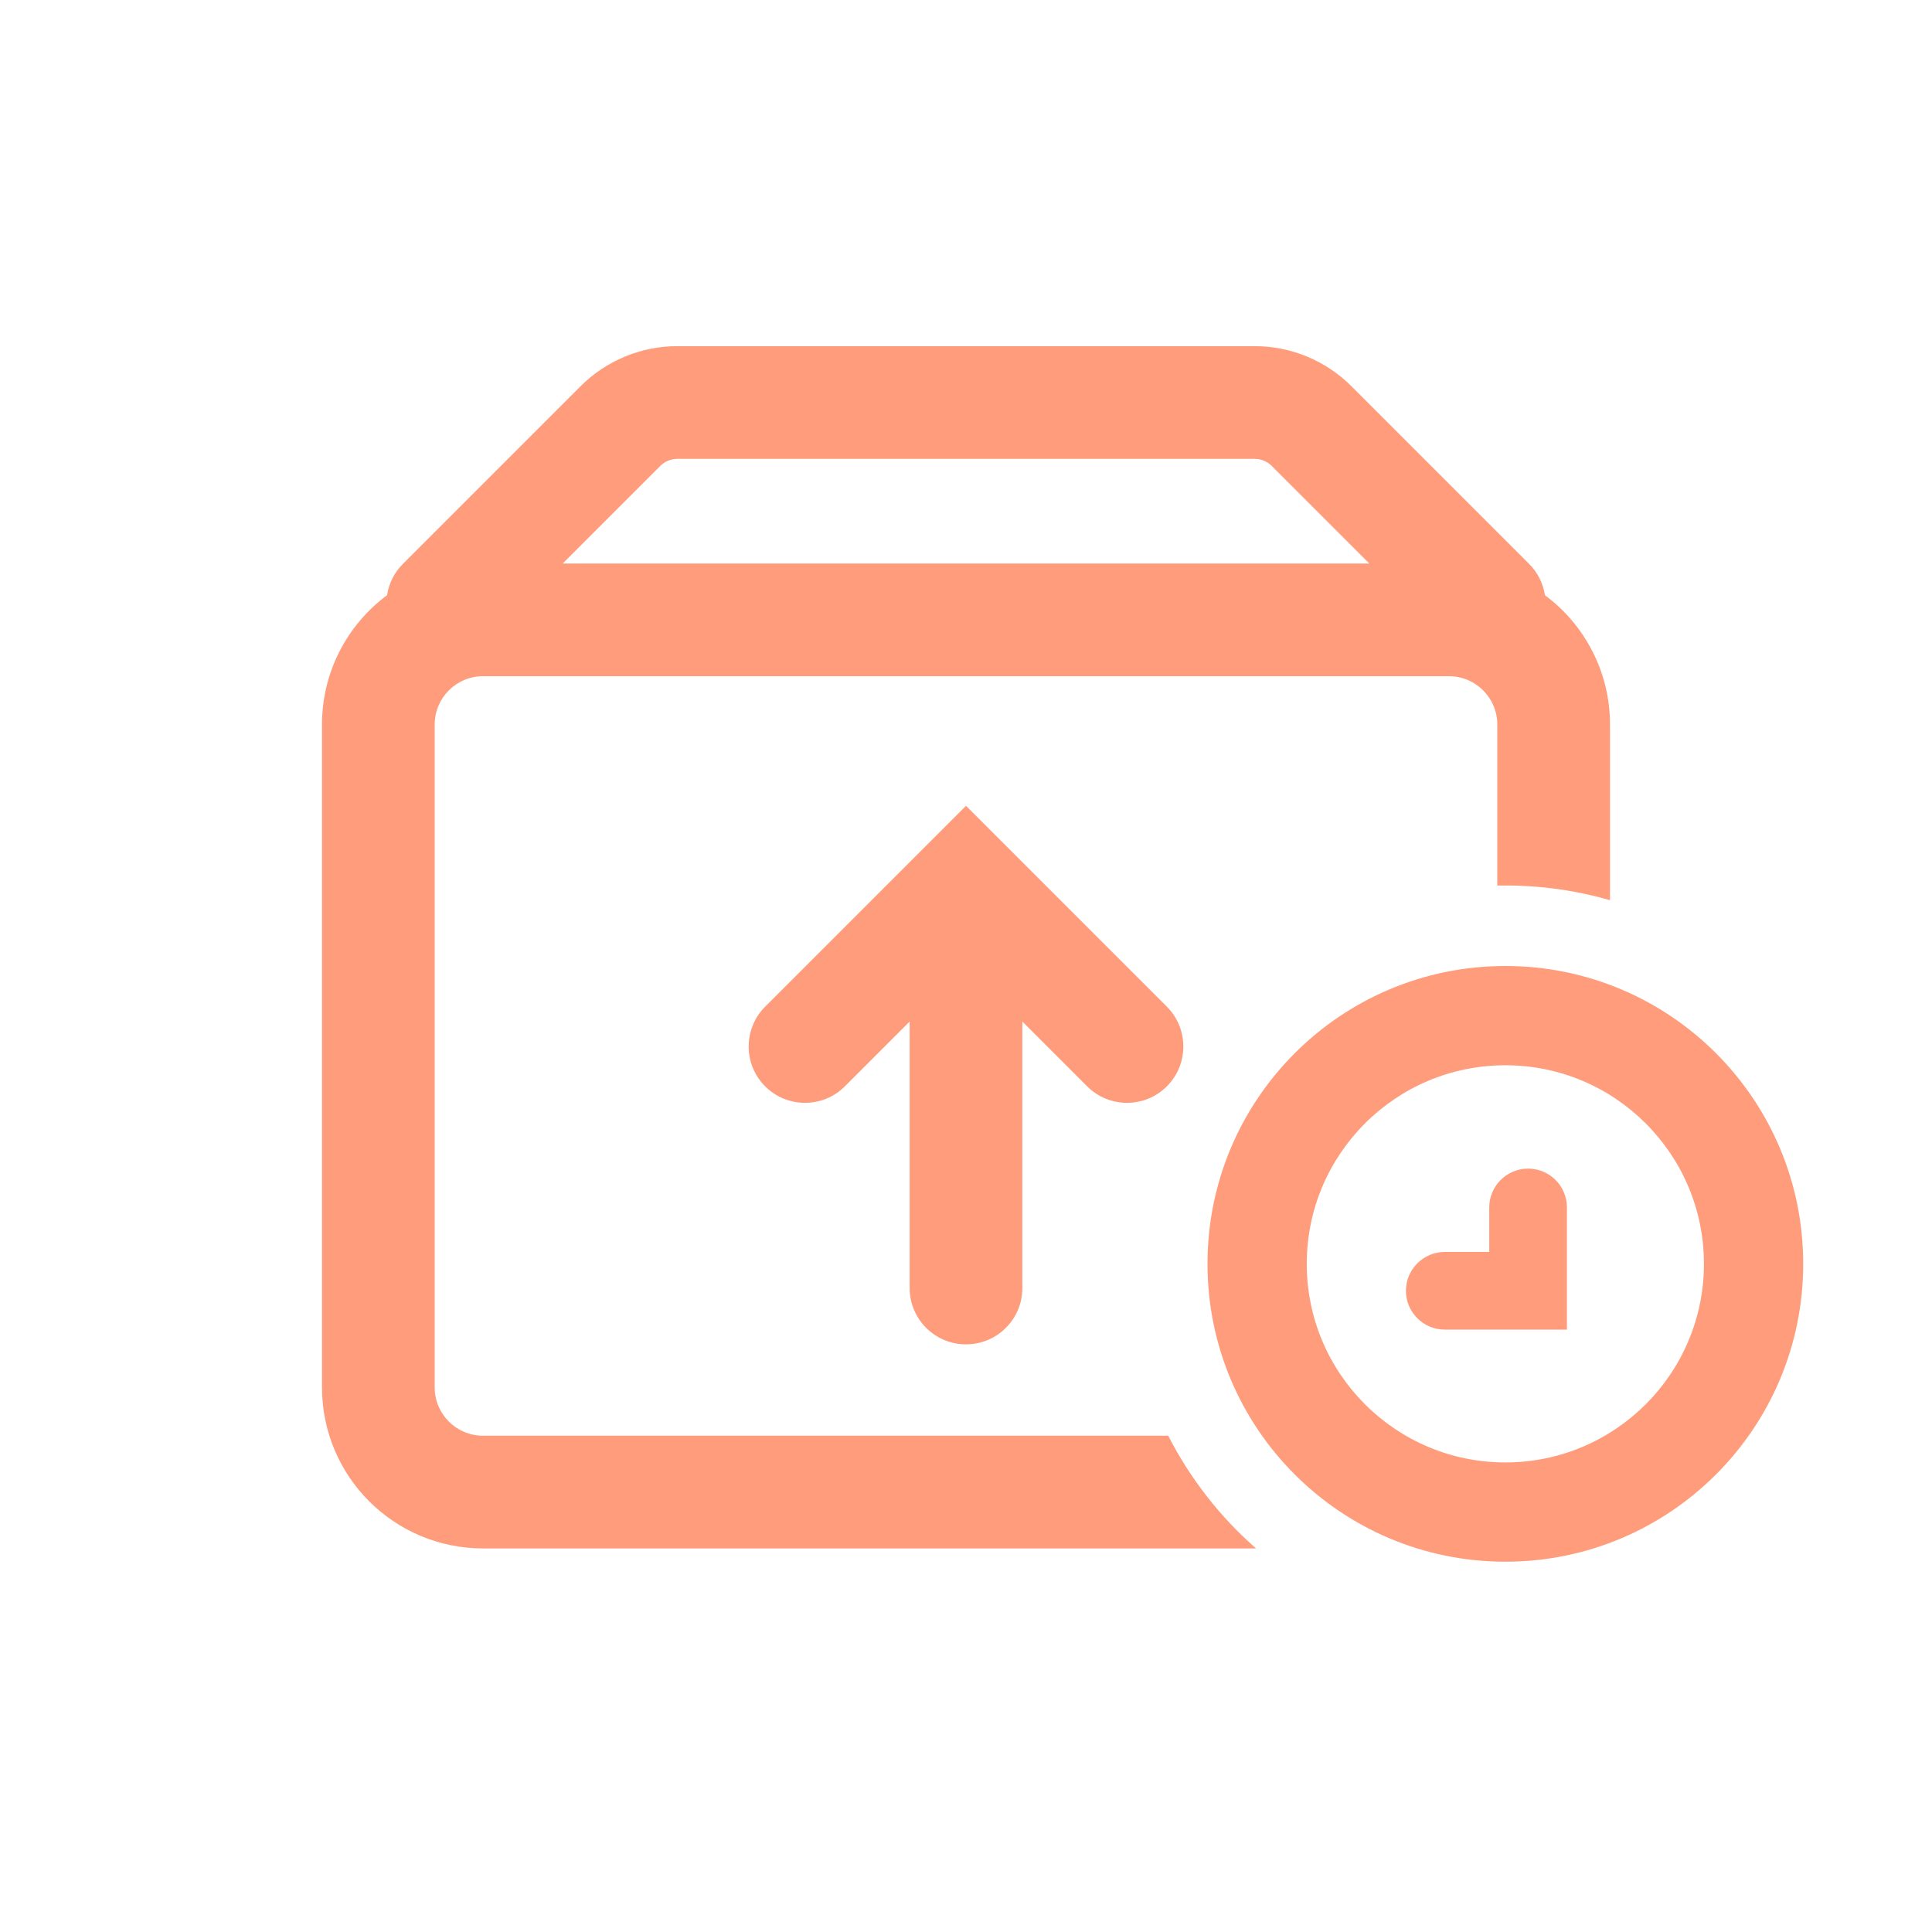 <svg width="24" height="24" viewBox="0 0 24 24" fill="none" xmlns="http://www.w3.org/2000/svg">
<path fill-rule="evenodd" clip-rule="evenodd" d="M18.7 13.233C17.338 13.233 16.233 14.338 16.233 15.7C16.233 17.062 17.338 18.167 18.7 18.167C20.062 18.167 21.167 17.062 21.167 15.7C21.167 14.338 20.062 13.233 18.7 13.233ZM15 15.7C15 13.656 16.657 12 18.7 12C20.744 12 22.4 13.656 22.4 15.7C22.4 17.744 20.744 19.4 18.7 19.4C16.657 19.4 15 17.744 15 15.7Z" fill="#FF9C7C"/>
<path fill-rule="evenodd" clip-rule="evenodd" d="M18.983 14.517C19.249 14.517 19.465 14.733 19.465 15V16.517H17.948C17.682 16.517 17.465 16.301 17.465 16.035C17.465 15.768 17.682 15.552 17.948 15.552H18.5V15C18.5 14.733 18.716 14.517 18.983 14.517Z" fill="#FF9C7C"/>
<path fill-rule="evenodd" clip-rule="evenodd" d="M8.202 5.788C8.258 5.732 8.335 5.7 8.414 5.7H15.586C15.665 5.7 15.742 5.732 15.798 5.788L17.01 7H6.99L8.202 5.788ZM4.808 7.394C4.83 7.252 4.895 7.115 5.005 7.005L7.212 4.798C7.531 4.479 7.963 4.3 8.414 4.3H15.586C16.037 4.3 16.469 4.479 16.788 4.798L18.995 7.005C19.105 7.115 19.17 7.252 19.192 7.394C19.682 7.758 20 8.342 20 9V11.182C19.587 11.063 19.151 11 18.7 11C18.667 11 18.633 11 18.6 11.001V9C18.6 8.669 18.331 8.4 18 8.4H6C5.669 8.4 5.4 8.669 5.4 9V17.235C5.4 17.567 5.669 17.835 6 17.835H14.512C14.785 18.369 15.156 18.844 15.603 19.235H6C4.895 19.235 4 18.34 4 17.235V9C4 8.342 4.318 7.758 4.808 7.394ZM11.3 12.69V16C11.3 16.387 11.613 16.7 12 16.7C12.387 16.7 12.7 16.387 12.7 16V12.69L13.505 13.495C13.778 13.768 14.222 13.768 14.495 13.495C14.768 13.222 14.768 12.778 14.495 12.505L12.495 10.505L12.495 10.505L12 10.01L11.505 10.505L11.505 10.505L9.505 12.505C9.232 12.778 9.232 13.222 9.505 13.495C9.778 13.768 10.222 13.768 10.495 13.495L11.3 12.69Z" fill="#FF9C7C"/>
</svg>
